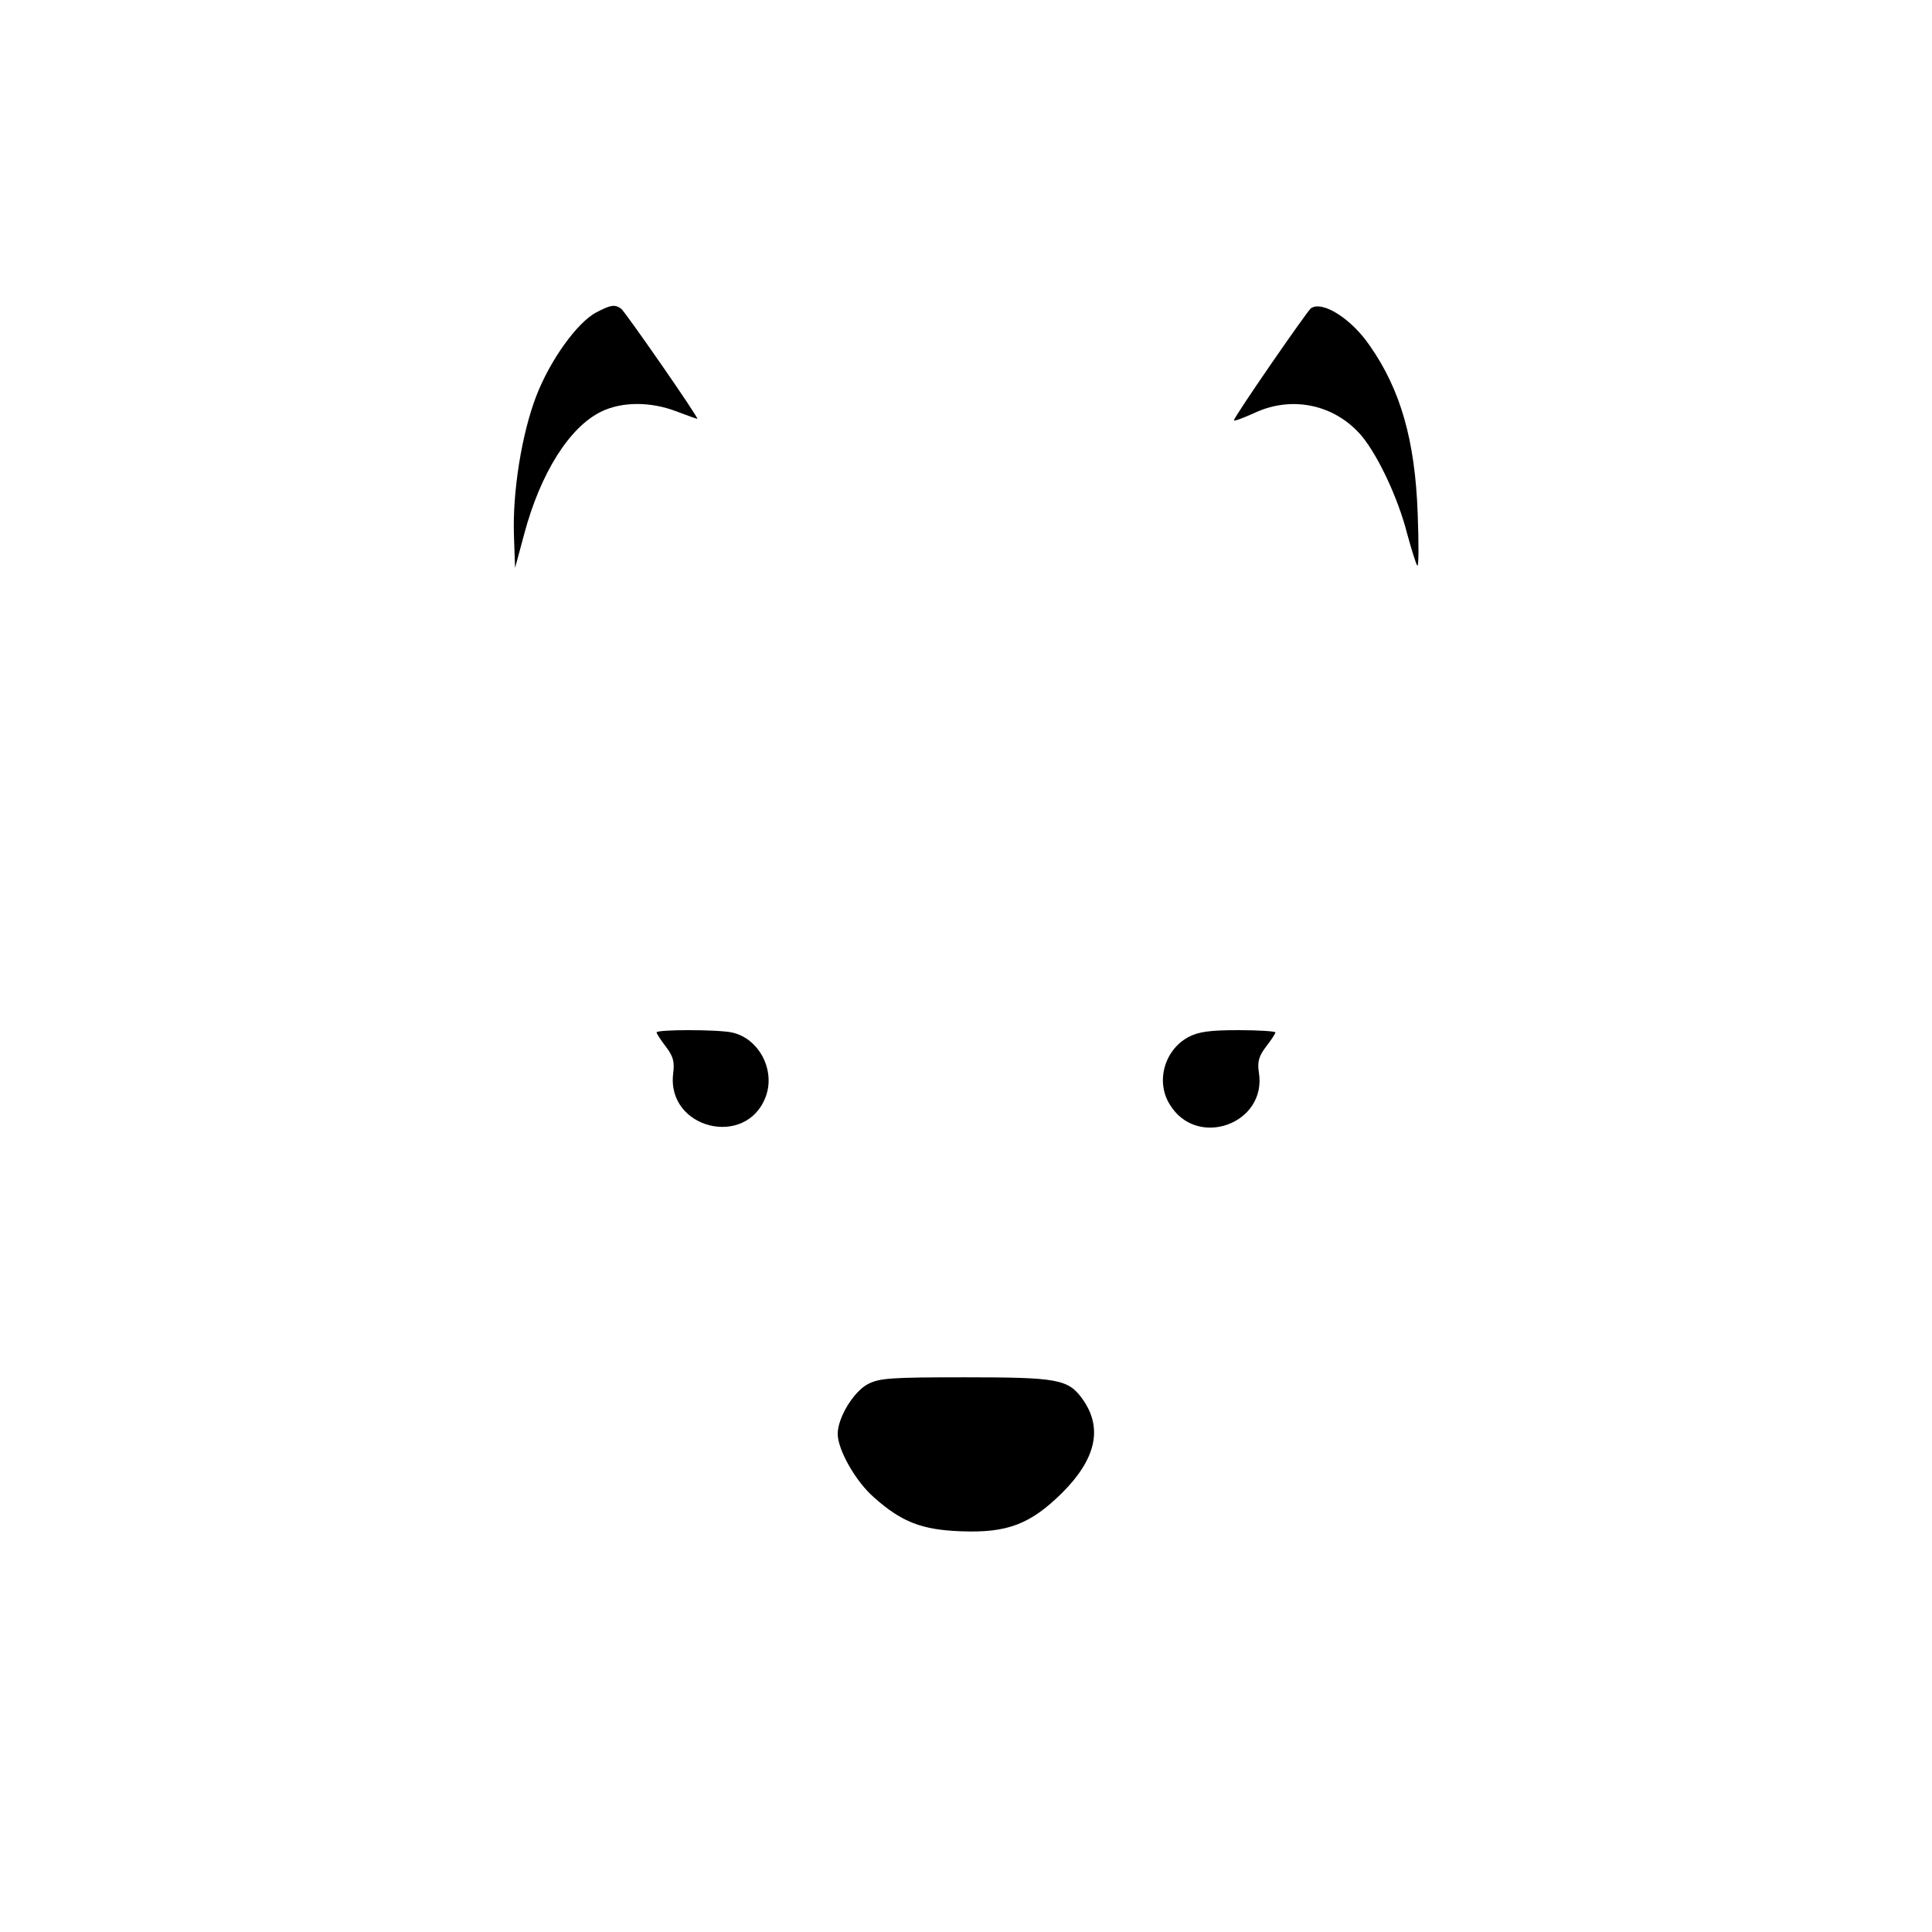 <?xml version="1.0" standalone="no"?>
<!DOCTYPE svg PUBLIC "-//W3C//DTD SVG 20010904//EN"
 "http://www.w3.org/TR/2001/REC-SVG-20010904/DTD/svg10.dtd">
<svg version="1.0" xmlns="http://www.w3.org/2000/svg"
 width="512pt" height="512pt" viewBox="0 0 512 512"
 preserveAspectRatio="xMidYMid meet">
<g transform="translate(0,512) scale(0.1,-0.1)"
fill="#000000" stroke="none">
<path d="M1580 4292 c-51 -27 -123 -128 -159 -222 -38 -99 -63 -252 -59 -369
l3 -86 24 89 c43 162 120 284 204 325 55 27 131 27 199 1 29 -11 54 -20 56
-20 6 0 -192 285 -202 292 -17 12 -28 10 -66 -10z"/>
<path d="M3474 4303 c-11 -9 -204 -288 -204 -297 0 -3 24 6 53 19 101 48 216
23 287 -62 43 -53 95 -163 119 -257 12 -44 24 -82 27 -85 4 -3 4 59 1 139 -7
192 -45 327 -127 444 -49 72 -126 120 -156 99z"/>
<path d="M1740 2384 c0 -3 11 -20 24 -37 20 -26 24 -40 20 -72 -18 -146 193
-199 245 -62 27 71 -18 156 -90 171 -39 8 -199 8 -199 0z"/>
<path d="M3150 2372 c-64 -34 -88 -118 -50 -179 72 -119 259 -51 236 86 -4 27
0 42 19 67 14 18 25 35 25 38 0 3 -44 6 -98 6 -75 0 -105 -4 -132 -18z"/>
<path d="M2300 1452 c-38 -20 -80 -89 -80 -132 0 -42 48 -127 97 -169 72 -64
125 -85 228 -89 124 -5 185 18 270 102 90 90 108 172 54 248 -38 53 -65 58
-311 58 -197 0 -227 -2 -258 -18z"/>
</g>
</svg>
